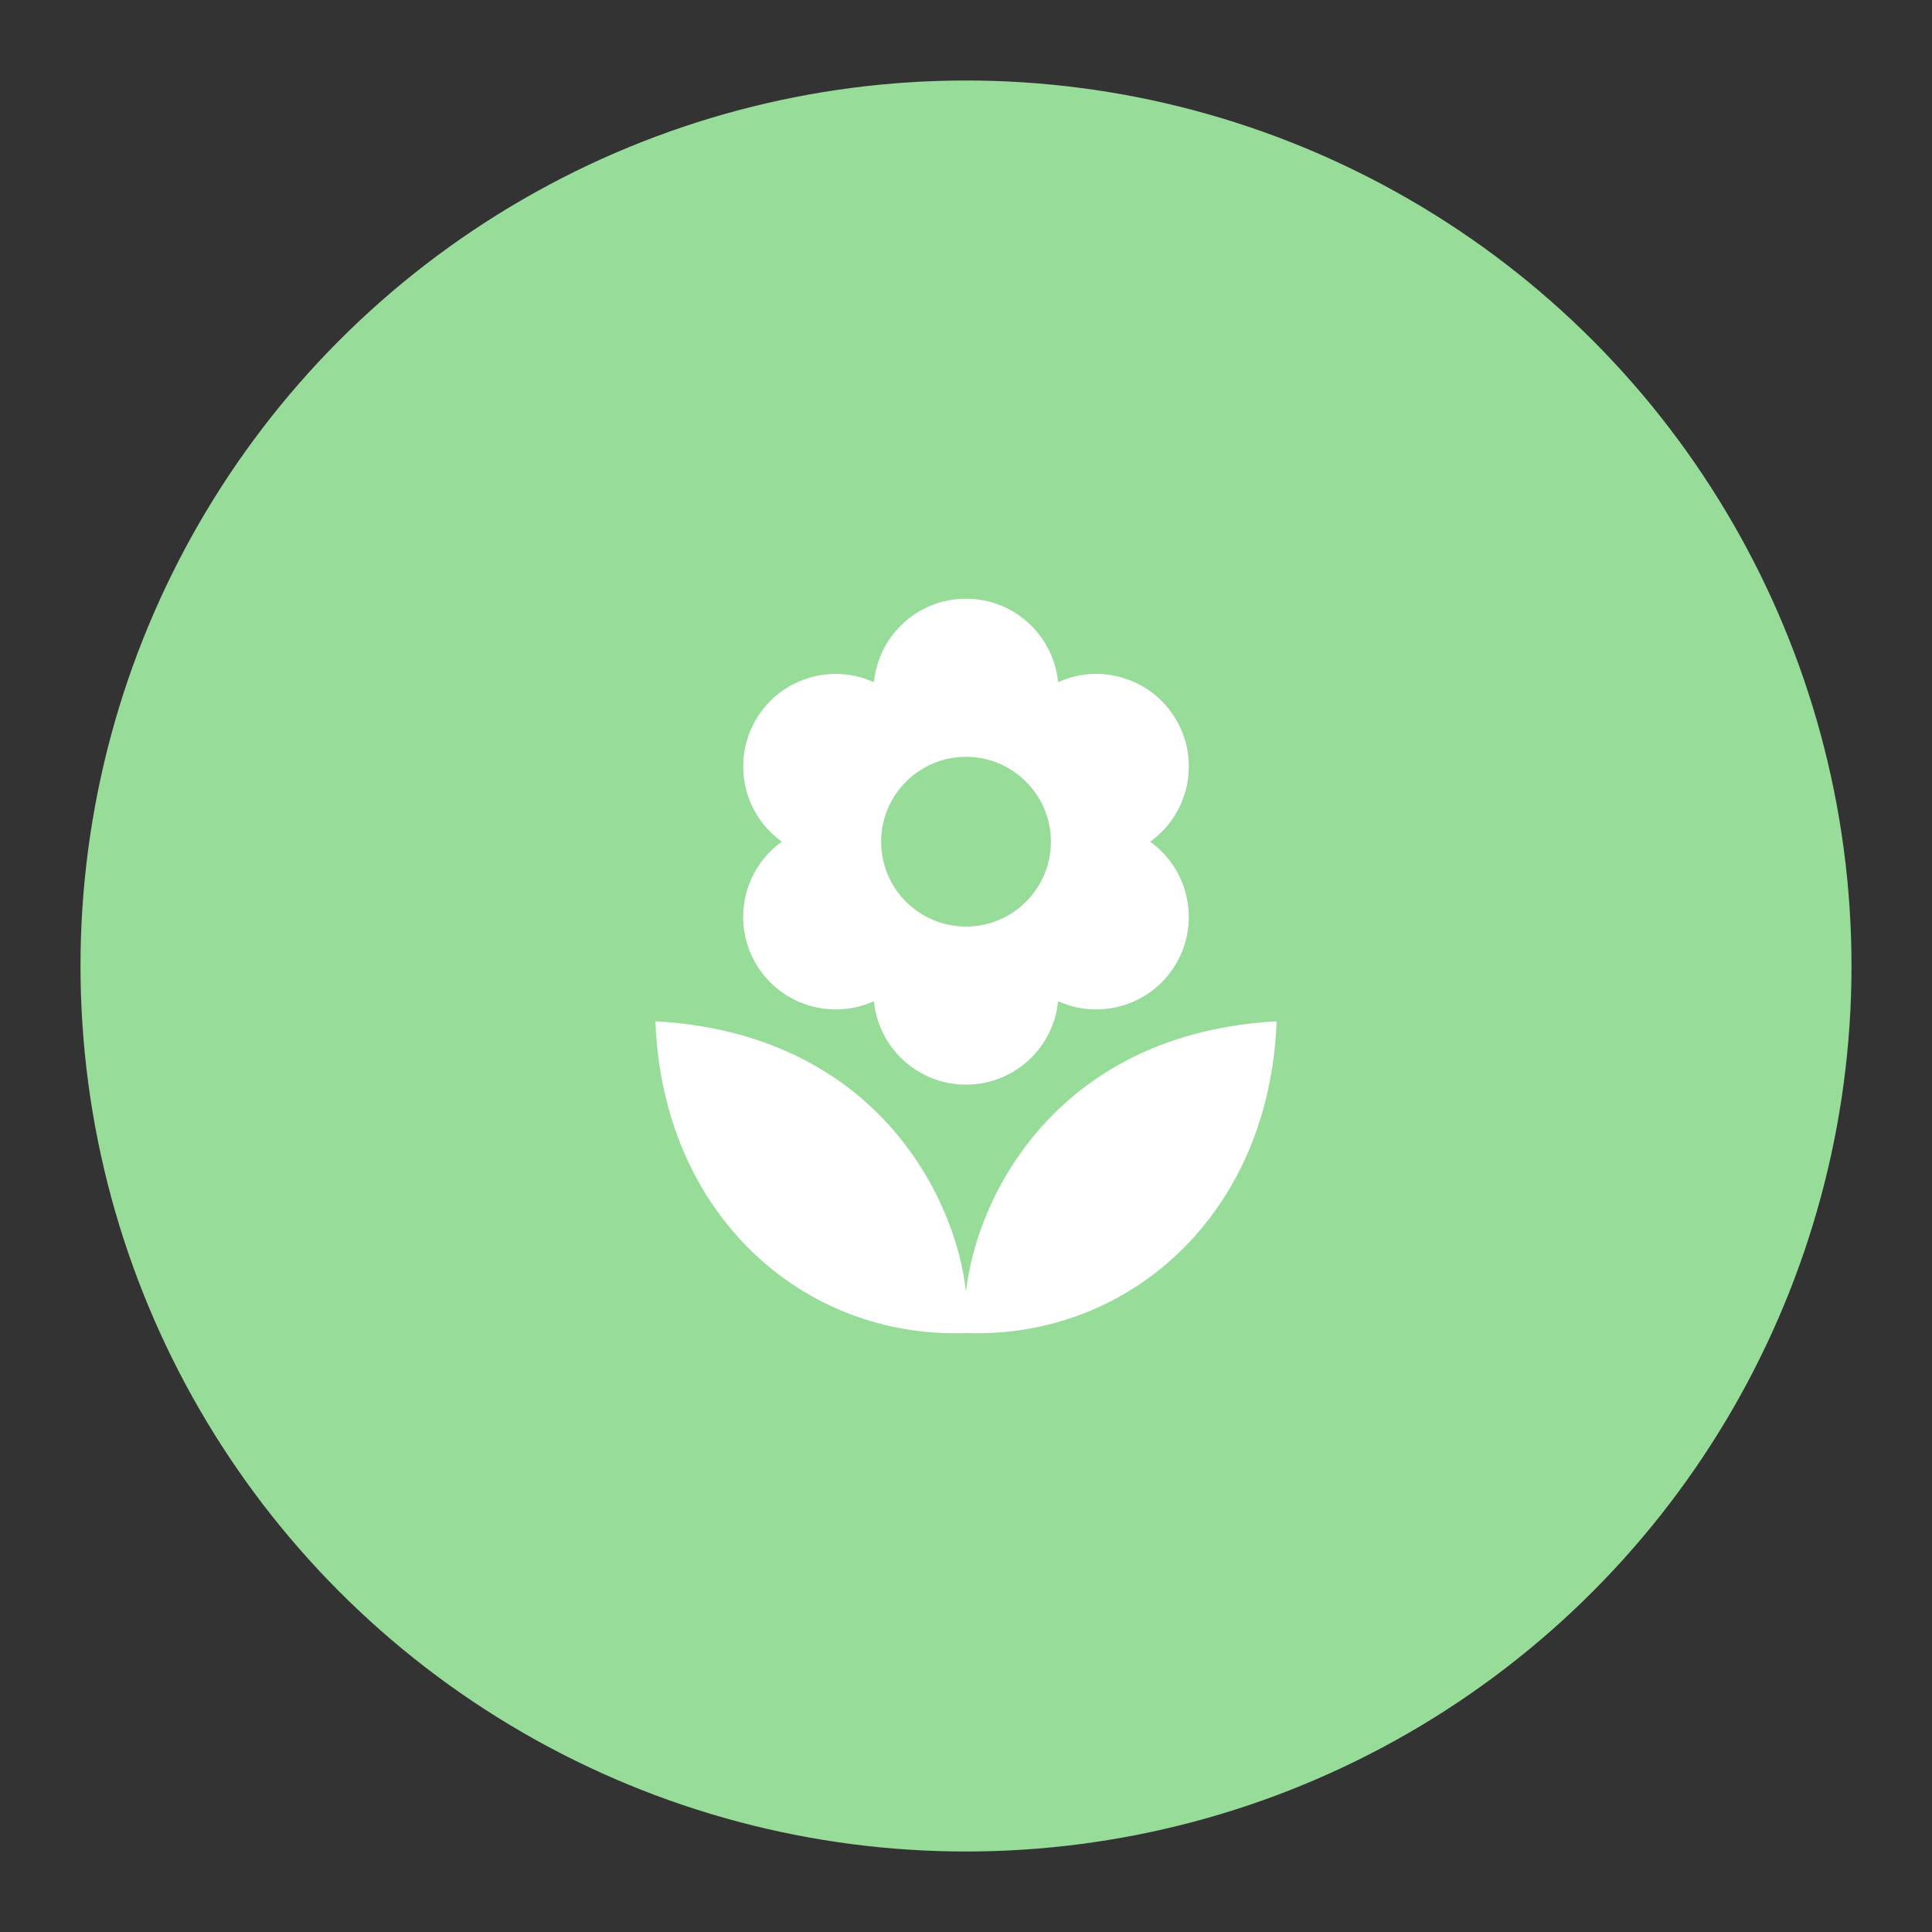 <?xml version="1.0" encoding="UTF-8" standalone="no"?>
<svg
   xml:space="preserve"
   width="192"
   height="192"
   version="1.1"
   id="svg20"
   sodipodi:docname="growtracker.svg"
   inkscape:version="1.2.2 (b0a8486541, 2022-12-01)"
   inkscape:export-filename="growtracker.png"
   inkscape:export-xdpi="96"
   inkscape:export-ydpi="96"
   xmlns:inkscape="http://www.inkscape.org/namespaces/inkscape"
   xmlns:sodipodi="http://sodipodi.sourceforge.net/DTD/sodipodi-0.dtd"
   xmlns="http://www.w3.org/2000/svg"
   xmlns:svg="http://www.w3.org/2000/svg"><rect width="100%" height="100%" fill="#333333" stroke="none"/><defs
     id="defs24" /><sodipodi:namedview
     id="namedview22"
     pagecolor="#505050"
     bordercolor="#eeeeee"
     borderopacity="1"
     inkscape:showpageshadow="0"
     inkscape:pageopacity="0"
     inkscape:pagecheckerboard="0"
     inkscape:deskcolor="#d1d1d1"
     showgrid="false"
     inkscape:zoom="1.2291667"
     inkscape:cx="19.525424"
     inkscape:cy="96.40678"
     inkscape:window-width="1884"
     inkscape:window-height="1055"
     inkscape:window-x="36"
     inkscape:window-y="0"
     inkscape:window-maximized="1"
     inkscape:current-layer="svg20" /><circle
     cx="96"
     cy="96"
     r="88"
     fill="#98dc9a"
     id="circle2" /><circle
     cx="96"
     cy="68.693"
     r="9.193"
     fill="#ffffff"
     id="circle4"
     style="stroke-width:0.443" /><circle
     cx="120.438"
     cy="-56.268"
     r="9.193"
     fill="#ffffff"
     transform="rotate(60)"
     id="circle6"
     style="stroke-width:0.443" /><circle
     cx="24.439"
     cy="-139.911"
     r="9.193"
     fill="#ffffff"
     transform="rotate(120)"
     id="circle8"
     style="stroke-width:0.443" /><circle
     cx="-96"
     cy="-98.598"
     r="9.193"
     fill="#ffffff"
     transform="scale(-1)"
     id="circle10"
     style="stroke-width:0.443" /><circle
     cx="-120.438"
     cy="26.363"
     r="9.193"
     fill="#ffffff"
     transform="rotate(-120)"
     id="circle12"
     style="stroke-width:0.443" /><circle
     cx="-24.439"
     cy="110.009"
     r="9.193"
     fill="#ffffff"
     transform="rotate(-60)"
     id="circle14"
     style="stroke-width:0.443" /><circle
     cx="96"
     cy="83.646"
     r="8.435"
     fill="#98dc9a"
     id="circle16"
     style="stroke-width:0.823" /><path
     fill="#ffffff"
     d="m 65.137,101.497 c 0.691,19.159 14.628,31.551 30.864,30.984 16.236,0.566 30.173,-11.825 30.863,-30.984 -21.655,1.192 -29.788,17.195 -30.863,26.864 -1.075,-9.669 -9.209,-25.673 -30.864,-26.864 z"
     id="path18"
     style="stroke-width:0.823" /></svg>
